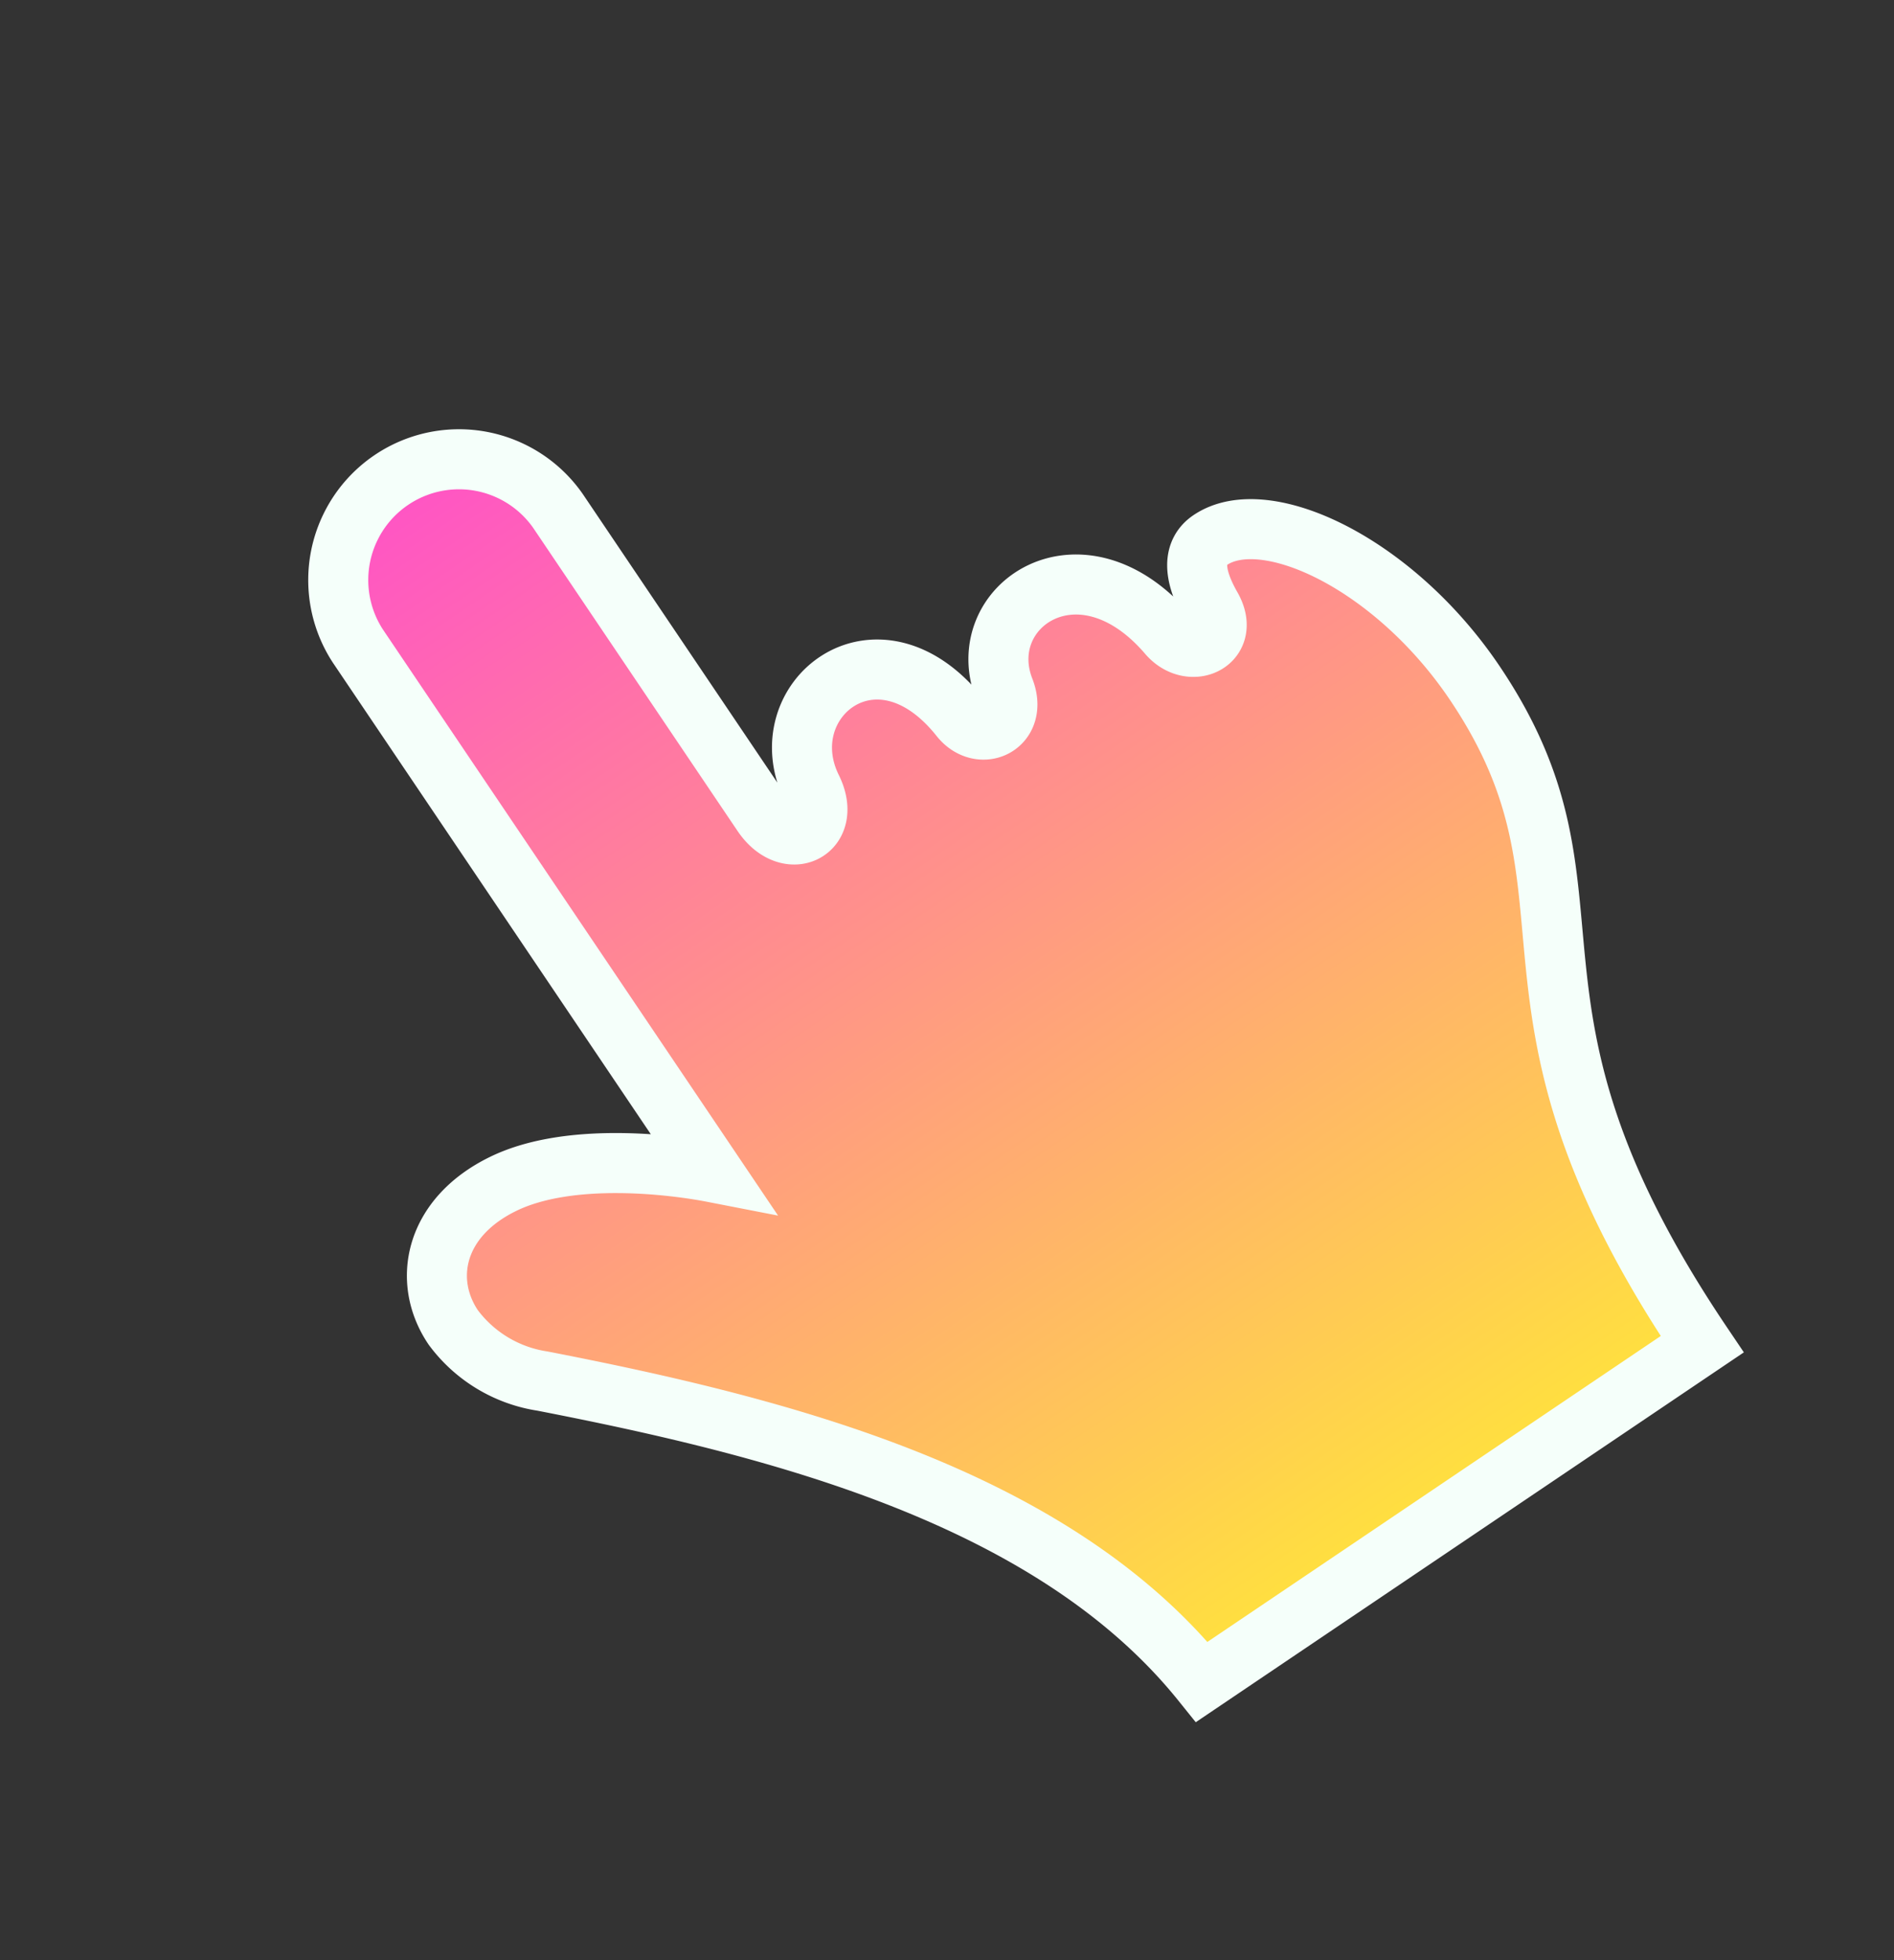<svg xmlns="http://www.w3.org/2000/svg" xmlns:xlink="http://www.w3.org/1999/xlink" width="63.099" height="65.269" viewBox="0 0 63.099 65.269"><rect x="0" y="0" width="63.099" height="65.269" fill="#333333" stroke="none"/><defs><linearGradient id="a" x1="0.5" x2="0.5" y2="1" gradientUnits="objectBoundingBox"><stop offset="0" stop-color="#ff52c7"/><stop offset="1" stop-color="#ffe23d"/></linearGradient></defs><path d="M6.064,21.49c2.429.346,5.047,2.638,5.99,3.581V3.931a4.022,4.022,0,0,1,8.043,0V16.111c0,1.576,1.637,1.779,1.848.207.434-3.225,5.065-3.653,5.415.8.086,1.1,1.46,1.317,1.741.054.655-2.9,5.029-2.932,5.545,1.524.133,1.164,1.6,1.4,1.705.068.1-1.347.565-1.878,1.22-1.878,2.208,0,4.643,4.06,4.643,8.867,0,8.636-6.032,8.658-6.032,22.5H16.075C15.407,40.33,9.114,33.315,3.466,27.665A4.555,4.555,0,0,1,2,24.52C2,22.65,3.526,21.126,6.064,21.49Z" transform="translate(-0.27 24.994) rotate(-34)" stroke="#f5fffa" stroke-width="2" fill="url(#a)"/></svg>